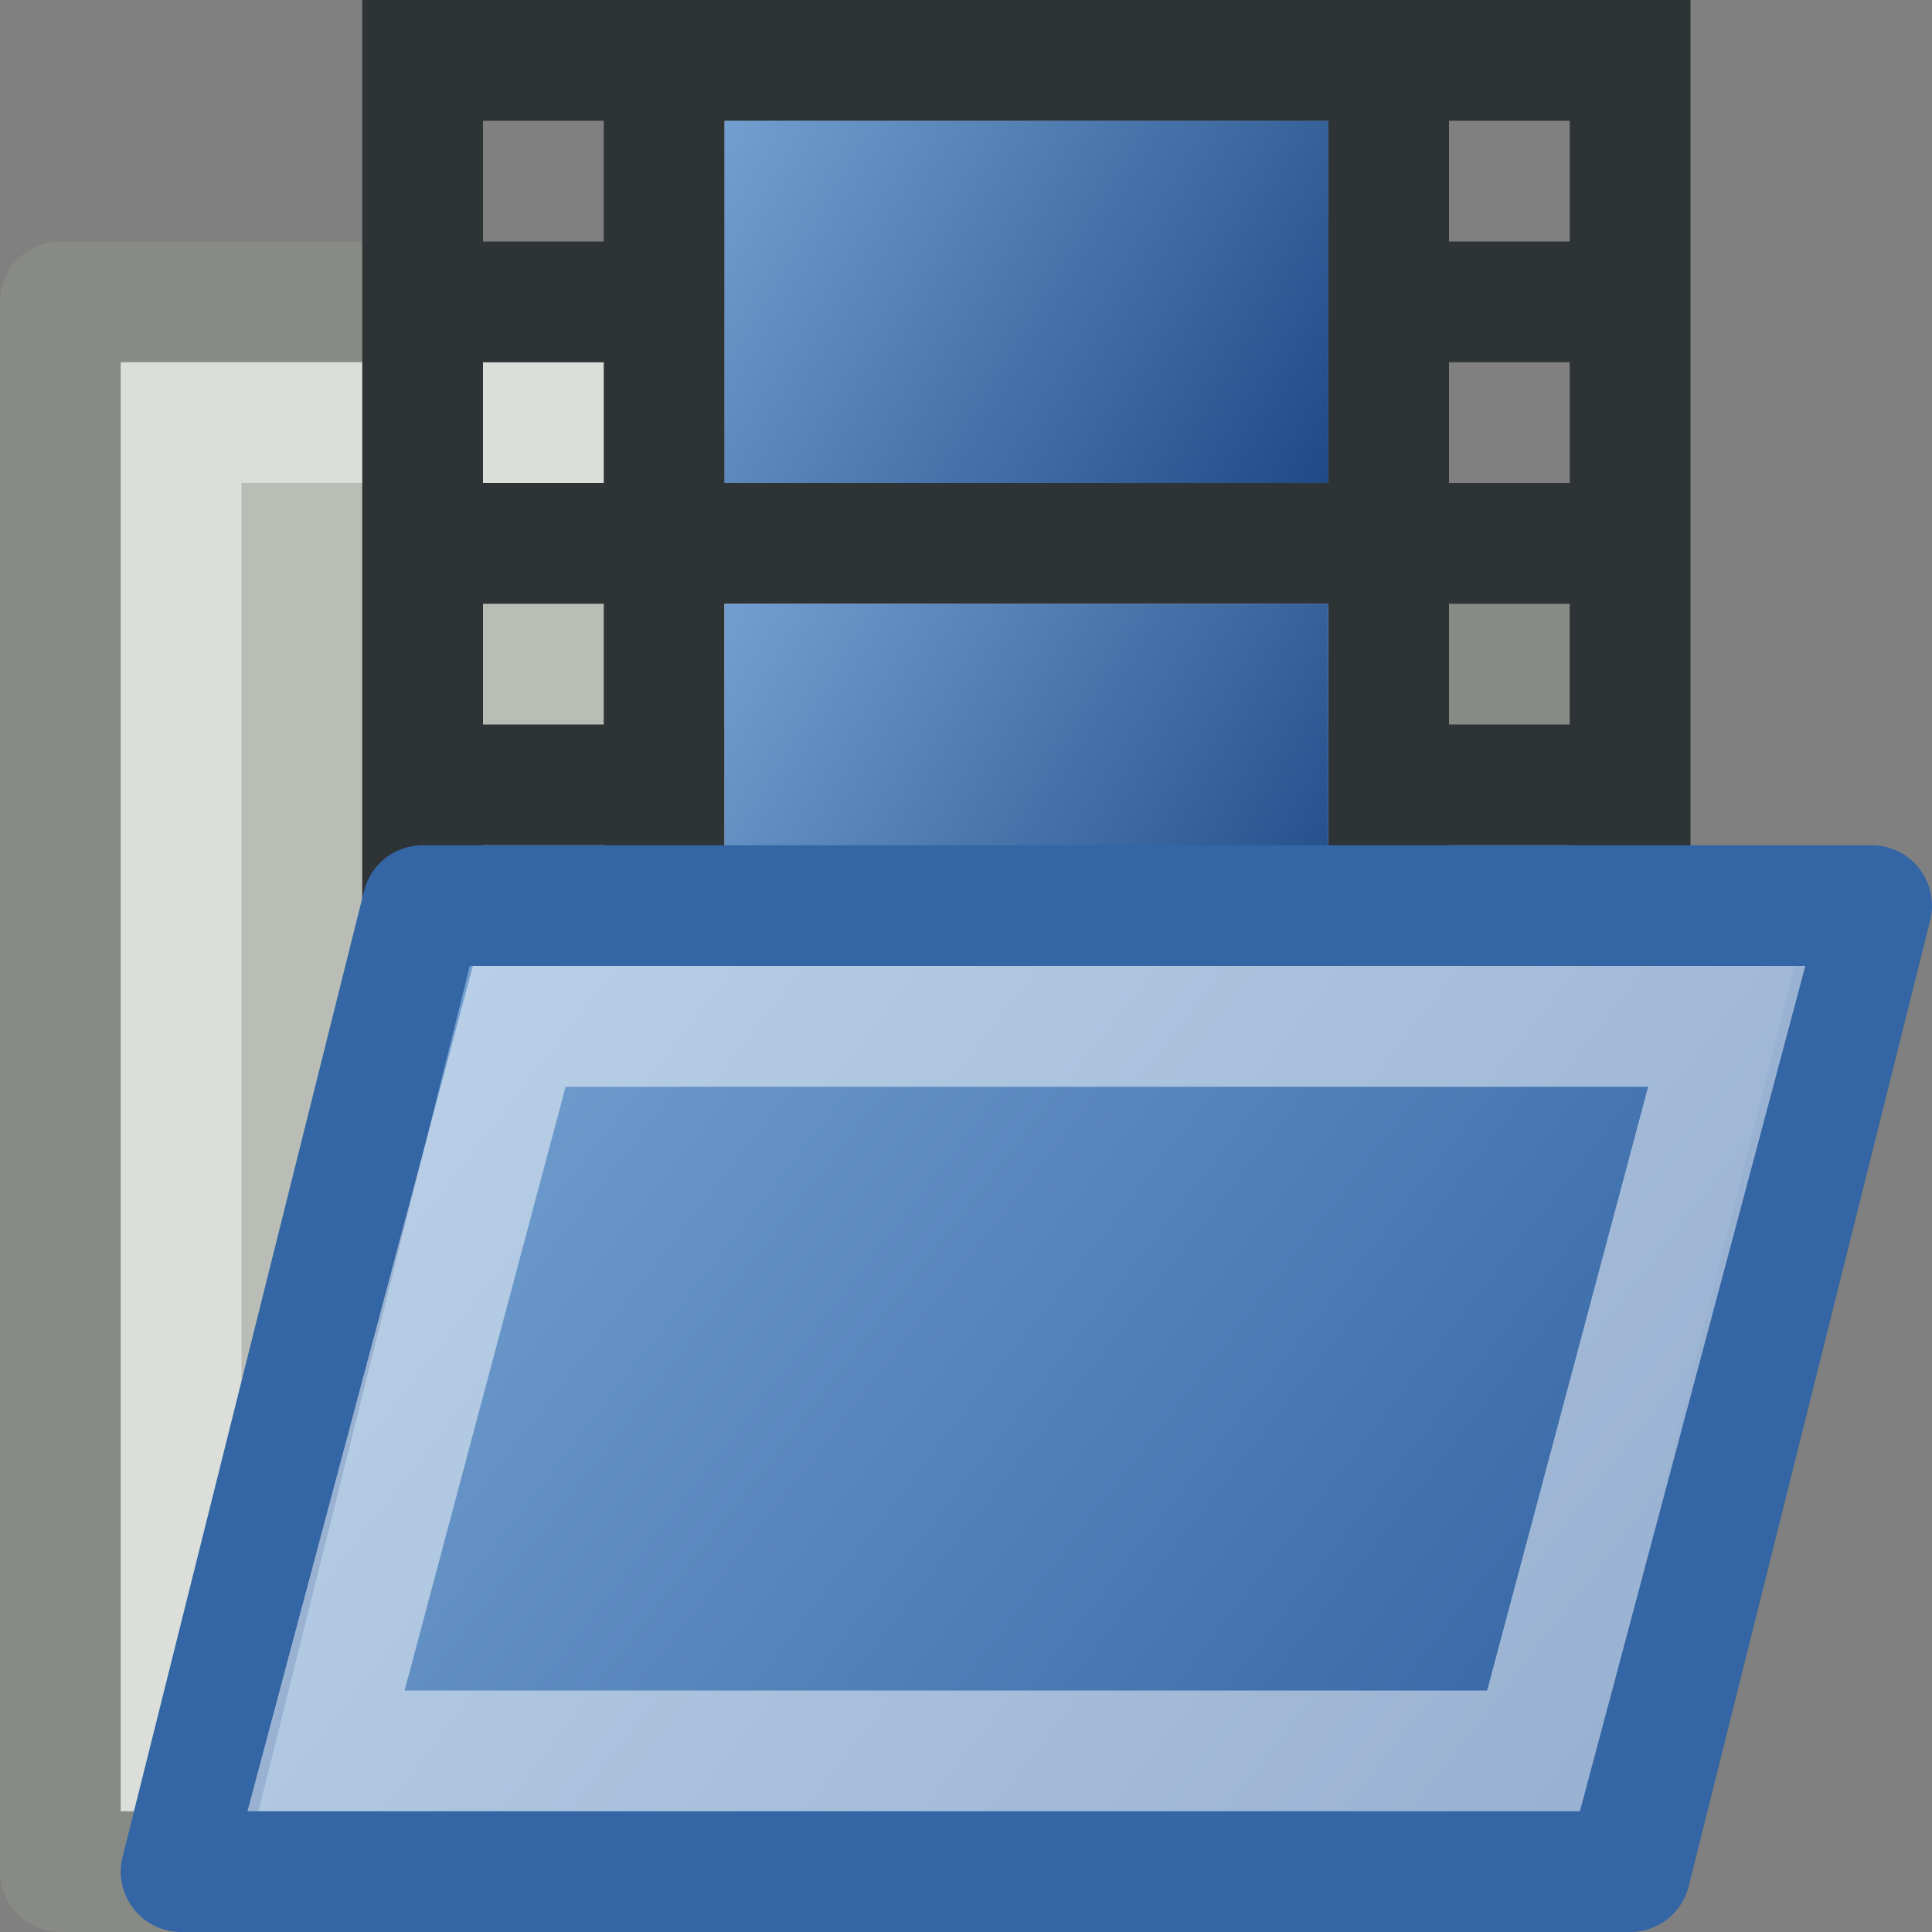 <?xml version="1.0" encoding="UTF-8" standalone="no"?>
<!-- Created with Inkscape (http://www.inkscape.org/) -->

<svg
   xmlns:dc="http://purl.org/dc/elements/1.1/"
   xmlns:cc="http://creativecommons.org/ns#"
   xmlns:rdf="http://www.w3.org/1999/02/22-rdf-syntax-ns#"
   xmlns:svg="http://www.w3.org/2000/svg"
   xmlns="http://www.w3.org/2000/svg"
   xmlns:xlink="http://www.w3.org/1999/xlink"
   xmlns:sodipodi="http://sodipodi.sourceforge.net/DTD/sodipodi-0.dtd"
   xmlns:inkscape="http://www.inkscape.org/namespaces/inkscape"
   width="16"
   height="16"
   id="svg2"
   version="1.1"
   inkscape:version="0.48.2 r9819"
   inkscape:export-filename="D:\Dev\TrackIt\svg\open-video-16.png"
   inkscape:export-xdpi="90"
   inkscape:export-ydpi="90"
   sodipodi:docname="open-video-16.svg">
  <rect width="100%" height="100%" fill="#808080" stroke="none"/>
  <defs
     id="defs4">
    <linearGradient
       id="linearGradient3793">
      <stop
         style="stop-color:#729fcf;stop-opacity:1;"
         offset="0"
         id="stop3795" />
      <stop
         style="stop-color:#3465a4;stop-opacity:1;"
         offset="1"
         id="stop3797" />
    </linearGradient>
    <linearGradient
       inkscape:collect="always"
       xlink:href="#linearGradient4052"
       id="linearGradient4176"
       gradientUnits="userSpaceOnUse"
       x1="30"
       y1="7"
       x2="35"
       y2="10" />
    <linearGradient
       id="linearGradient4052">
      <stop
         style="stop-color:#729fcf;stop-opacity:1;"
         offset="0"
         id="stop4054" />
      <stop
         style="stop-color:#204a87;stop-opacity:1;"
         offset="1"
         id="stop4056" />
    </linearGradient>
    <linearGradient
       inkscape:collect="always"
       xlink:href="#linearGradient4052-2"
       id="linearGradient4178"
       gradientUnits="userSpaceOnUse"
       gradientTransform="translate(-3.8146973e-6,4)"
       x1="30"
       y1="7"
       x2="35"
       y2="10" />
    <linearGradient
       id="linearGradient4052-2">
      <stop
         style="stop-color:#729fcf;stop-opacity:1;"
         offset="0"
         id="stop4054-3" />
      <stop
         style="stop-color:#204a87;stop-opacity:1;"
         offset="1"
         id="stop4056-2" />
    </linearGradient>
    <linearGradient
       inkscape:collect="always"
       xlink:href="#linearGradient4052-6"
       id="linearGradient4180"
       gradientUnits="userSpaceOnUse"
       gradientTransform="translate(-3.8146973e-6,8)"
       x1="30"
       y1="7"
       x2="35"
       y2="10" />
    <linearGradient
       id="linearGradient4052-6">
      <stop
         style="stop-color:#729fcf;stop-opacity:1;"
         offset="0"
         id="stop4054-8" />
      <stop
         style="stop-color:#204a87;stop-opacity:1;"
         offset="1"
         id="stop4056-5" />
    </linearGradient>
    <linearGradient
       y2="10"
       x2="35"
       y1="7"
       x1="30"
       gradientTransform="translate(-3.8146973e-6,8)"
       gradientUnits="userSpaceOnUse"
       id="linearGradient3065"
       xlink:href="#linearGradient4052-6"
       inkscape:collect="always" />
    <linearGradient
       inkscape:collect="always"
       xlink:href="#linearGradient3793"
       id="linearGradient3799"
       x1="4"
       y1="16"
       x2="13"
       y2="23"
       gradientUnits="userSpaceOnUse" />
  </defs>
  <sodipodi:namedview
     id="base"
     pagecolor="#ffffff"
     bordercolor="#666666"
     borderopacity="1.0"
     inkscape:pageopacity="0.0"
     inkscape:pageshadow="2"
     inkscape:zoom="32.125"
     inkscape:cx="8"
     inkscape:cy="8"
     inkscape:document-units="px"
     inkscape:current-layer="layer3"
     showgrid="true"
     inkscape:window-width="1280"
     inkscape:window-height="714"
     inkscape:window-x="-4"
     inkscape:window-y="-4"
     inkscape:window-maximized="1">
    <inkscape:grid
       type="xygrid"
       id="grid3753"
       empspacing="5"
       visible="true"
       enabled="true"
       snapvisiblegridlinesonly="true" />
  </sodipodi:namedview>
  <g
     inkscape:groupmode="layer"
     id="layer2"
     inkscape:label="Folder back"
     style="display:inline"
     transform="translate(0,-8)">
    <path
       style="fill:#babdb6;fill-opacity:1;stroke:#888a85;stroke-width:1px;stroke-linecap:butt;stroke-linejoin:round;stroke-opacity:1"
       d="m 0.5,10.5 4.9,0 1,2 6.1,0 0,11 -12,0 z"
       id="path3767"
       inkscape:connector-curvature="0"
       sodipodi:nodetypes="ccccccc" />
    <path
       style="fill:none;stroke:#ffffff;stroke-width:1px;stroke-linecap:butt;stroke-linejoin:miter;stroke-opacity:0.498"
       d="m 1.5,11.5 3.3,0 1,2 5.7,0 0,9 -10,0 z"
       id="path3772"
       inkscape:connector-curvature="0"
       sodipodi:nodetypes="ccccccc" />
  </g>
  <g
     inkscape:groupmode="layer"
     id="layer4"
     inkscape:label="File back"
     style="display:none"
     transform="translate(0,-8)">
    <path
       style="fill:#eeeeec;fill-opacity:1;stroke:#babdb6;stroke-width:1px;stroke-linecap:butt;stroke-linejoin:round;stroke-opacity:1"
       d="m 3.5,8.5 7,0 3,3 0,11 -10,0 z"
       id="path3826"
       inkscape:connector-curvature="0"
       sodipodi:nodetypes="cccccc" />
    <path
       style="fill:none;stroke:#ffffff;stroke-width:1px;stroke-linecap:butt;stroke-linejoin:miter;stroke-opacity:0.498"
       d="m 4.5,9.5 5,0 0,3 3,0 0,9 -8,0 z"
       id="path3852"
       inkscape:connector-curvature="0"
       sodipodi:nodetypes="ccccccc" />
  </g>
  <g
     inkscape:groupmode="layer"
     id="layer5"
     inkscape:label="Format"
     style="display:inline"
     transform="translate(0,-8)">
    <g
       style="display:inline"
       id="g4157"
       transform="translate(-24,2)">
      <path
         sodipodi:nodetypes="cc"
         inkscape:connector-curvature="0"
         id="path3882"
         d="m 27.5,6 0,13"
         style="fill:none;stroke:#2e3436;stroke-width:1px;stroke-linecap:butt;stroke-linejoin:miter;stroke-opacity:1" />
      <path
         sodipodi:nodetypes="cc"
         inkscape:connector-curvature="0"
         id="path3882-9"
         d="m 29.5,6 0,13"
         style="fill:none;stroke:#2e3436;stroke-width:1px;stroke-linecap:butt;stroke-linejoin:miter;stroke-opacity:1;display:inline" />
      <path
         sodipodi:nodetypes="cc"
         inkscape:connector-curvature="0"
         id="path3882-5"
         d="m 35.5,6 0,13"
         style="fill:none;stroke:#2e3436;stroke-width:1px;stroke-linecap:butt;stroke-linejoin:miter;stroke-opacity:1;display:inline" />
      <path
         sodipodi:nodetypes="cc"
         inkscape:connector-curvature="0"
         id="path3882-9-1"
         d="m 37.5,6 0,13"
         style="fill:none;stroke:#2e3436;stroke-width:1px;stroke-linecap:butt;stroke-linejoin:miter;stroke-opacity:1;display:inline" />
      <path
         inkscape:connector-curvature="0"
         id="path3928"
         d="m 27.5,6.5 10,0"
         style="fill:none;stroke:#2e3436;stroke-width:1px;stroke-linecap:butt;stroke-linejoin:miter;stroke-opacity:1" />
      <path
         inkscape:connector-curvature="0"
         id="path3928-8"
         d="m 27.5,8.5 2,0"
         style="fill:none;stroke:#2e3436;stroke-width:1px;stroke-linecap:butt;stroke-linejoin:miter;stroke-opacity:1;display:inline" />
      <path
         sodipodi:nodetypes="cc"
         inkscape:connector-curvature="0"
         id="path3928-82"
         d="m 27.5,10.5 10,0"
         style="fill:none;stroke:#2e3436;stroke-width:1px;stroke-linecap:butt;stroke-linejoin:miter;stroke-opacity:1;display:inline" />
      <path
         inkscape:connector-curvature="0"
         id="path3928-4"
         d="m 27.5,12.5 2,0"
         style="fill:none;stroke:#2e3436;stroke-width:1px;stroke-linecap:butt;stroke-linejoin:miter;stroke-opacity:1;display:inline" />
      <path
         sodipodi:nodetypes="cc"
         inkscape:connector-curvature="0"
         id="path3928-5"
         d="m 27.5,14.5 10,0"
         style="fill:none;stroke:#2e3436;stroke-width:1px;stroke-linecap:butt;stroke-linejoin:miter;stroke-opacity:1;display:inline" />
      <path
         inkscape:connector-curvature="0"
         id="path3928-8-1"
         d="m 35.5,8.5 2,0"
         style="fill:none;stroke:#2e3436;stroke-width:1px;stroke-linecap:butt;stroke-linejoin:miter;stroke-opacity:1;display:inline" />
      <path
         inkscape:connector-curvature="0"
         id="path3928-4-5"
         d="m 35.5,12.5 2,0"
         style="fill:none;stroke:#2e3436;stroke-width:1px;stroke-linecap:butt;stroke-linejoin:miter;stroke-opacity:1;display:inline" />
      <path
         inkscape:connector-curvature="0"
         id="path3928-5-2-7"
         d="m 27.5,16.5 2,0"
         style="fill:none;stroke:#2e3436;stroke-width:1px;stroke-linecap:butt;stroke-linejoin:miter;stroke-opacity:1;display:inline" />
      <path
         inkscape:connector-curvature="0"
         id="path3928-5-2-6"
         d="m 35.5,16.5 2,0"
         style="fill:none;stroke:#2e3436;stroke-width:1px;stroke-linecap:butt;stroke-linejoin:miter;stroke-opacity:1;display:inline" />
      <path
         sodipodi:nodetypes="cc"
         inkscape:connector-curvature="0"
         id="path3928-5-1"
         d="m 27.5,18.5 10,0"
         style="fill:none;stroke:#2e3436;stroke-width:1px;stroke-linecap:butt;stroke-linejoin:miter;stroke-opacity:1;display:inline" />
      <rect
         ry="2.6693747e-018"
         y="7"
         x="30"
         height="3"
         width="5"
         id="rect4050"
         style="fill:url(#linearGradient4176);fill-opacity:1;stroke:none" />
      <rect
         ry="2.6693747e-018"
         y="11"
         x="30"
         height="3"
         width="5"
         id="rect4050-2"
         style="fill:url(#linearGradient4178);fill-opacity:1;stroke:none;display:inline" />
      <rect
         ry="2.6693747e-018"
         y="15"
         x="30"
         height="3"
         width="5"
         id="rect4050-6"
         style="fill:url(#linearGradient3065);fill-opacity:1;stroke:none;display:inline" />
    </g>
  </g>
  <g
     inkscape:groupmode="layer"
     id="layer1"
     inkscape:label="File front"
     style="display:none">
    <path
       style="fill:#eeeeec;fill-opacity:1;stroke:#babdb6;stroke-width:1px;stroke-linecap:butt;stroke-linejoin:round;stroke-opacity:1;display:inline"
       d="m 10.5,0.5 0,3 3,0 z"
       id="path3856"
       inkscape:connector-curvature="0"
       sodipodi:nodetypes="cccc" />
  </g>
  <g
     inkscape:groupmode="layer"
     id="layer3"
     inkscape:label="Folder front"
     style="display:inline"
     transform="translate(0,-8)">
    <path
       style="fill:url(#linearGradient3799);fill-opacity:1;stroke:#3465a4;stroke-width:1px;stroke-linecap:butt;stroke-linejoin:round;stroke-opacity:1"
       d="m 1.5,23.5 2,-8 12,0 -2,8 z"
       id="path3770"
       inkscape:connector-curvature="0"
       sodipodi:nodetypes="ccccc" />
    <path
       style="fill:none;stroke:#ffffff;stroke-width:1px;stroke-linecap:butt;stroke-linejoin:miter;stroke-opacity:0.498"
       d="m 4.3,16.5 10,0 -1.6,6 -10,0 z"
       id="path3774"
       inkscape:connector-curvature="0"
       sodipodi:nodetypes="ccccc" />
  </g>
</svg>
